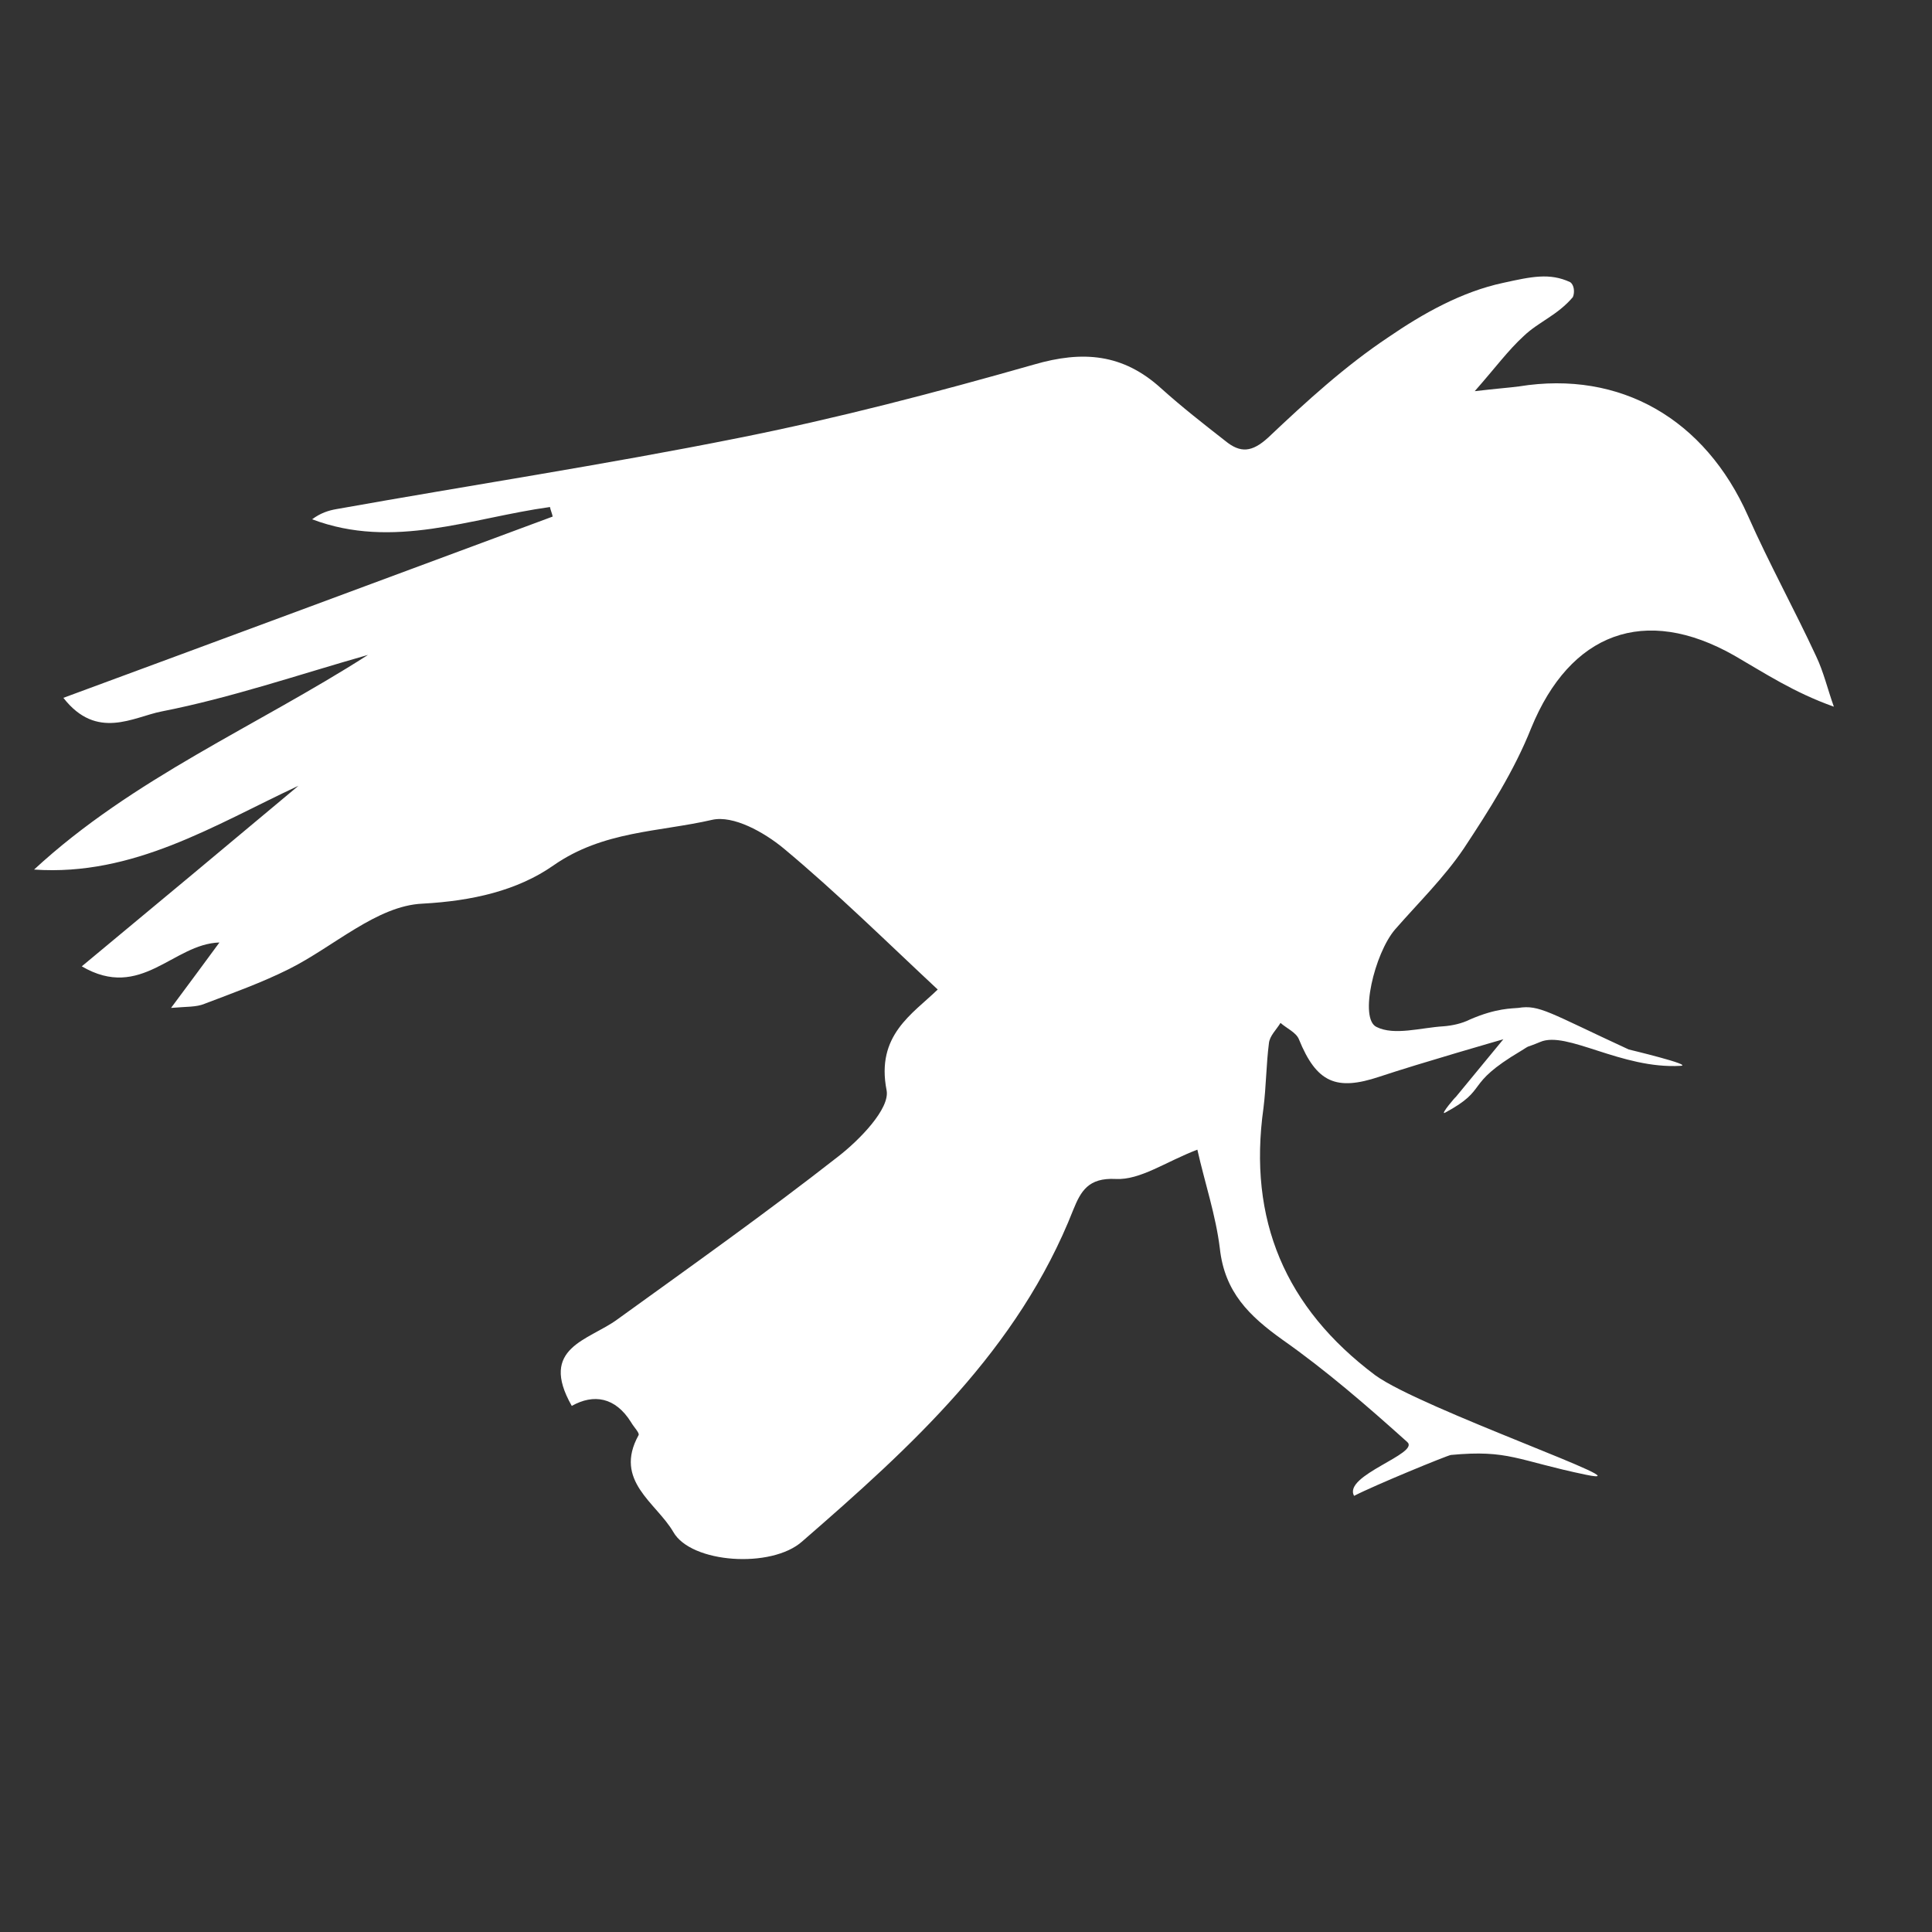 <svg version="1.1" id="Layer_1" xmlns="http://www.w3.org/2000/svg" xmlns:xlink="http://www.w3.org/1999/xlink" x="0px" y="0px"
	 viewBox="0 0 283.5 283.5" style="enable-background:new 0 0 283.5 283.5;" xml:space="preserve">
	<rect x="0" y="0" width="283.5" height="283.5" fill="#333333" stroke="none"/>
	<path style="fill: #fff" d="M212,163.3c6.7-3.6,2.6-4,11.2-9.1c1.6-1,0.4-0.3,2.8-1.3c3.9-1.7,11.9,4,20.6,3.5c2-0.1-7.6-2.4-7.6-2.4
		c-11.7-5.4-13.1-6.6-16.2-6.1c-0.9,0.1-3.2,0-7.1,1.7c-1.2,0.6-2.6,0.9-3.9,1c-3.3,0.2-7.2,1.4-9.8,0.1c-2.6-1.2-0.3-10.8,2.7-14.3
		c3.4-3.9,7.2-7.6,10.1-11.9c3.7-5.6,7.4-11.4,9.9-17.7c5.7-13.9,16.6-18.1,29.8-10.6c4.5,2.6,8.7,5.4,14.6,7.5
		c-0.9-2.5-1.5-5.1-2.6-7.4c-3.2-6.9-6.9-13.6-10-20.6c-6.3-14.2-18.7-21.4-33.6-19c-1.5,0.2-3.1,0.3-6.5,0.7c3-3.4,4.9-6,7.2-8.1
		c2.2-2.1,4.9-3,7.2-5.7c0.3-0.7,0.2-1.8-0.4-2.2c-3-1.4-5.7-0.8-9.8,0.1c-6.1,1.3-11.8,4.5-16.9,8c-6.3,4.2-12,9.4-17.6,14.7
		c-2.4,2.2-4.1,2.3-6.3,0.5c-3.2-2.5-6.4-5-9.4-7.7c-5.6-5.1-11.5-5.6-18.7-3.5c-14.4,4.1-28.9,7.9-43.5,10.8
		c-19.5,3.9-39.2,6.9-58.8,10.4c-1.2,0.2-2.4,0.6-3.6,1.5c11.9,4.5,23.3-0.2,34.9-1.8c0.1,0.5,0.3,0.9,0.4,1.4
		c-23.7,8.8-47.4,17.6-71.8,26.6c4.9,6.3,10.3,2.8,14.4,2c10.2-2,20.1-5.4,30.3-8.3C37.6,106.6,19.5,114.2,5,127.6
		c14.6,1,26.4-6.5,38.8-12.3C33.4,124,23.1,132.6,12,141.8c8.7,5.1,13.4-3.3,20.2-3.5c-2.2,3-4.2,5.7-7.1,9.6
		c2.3-0.2,3.7-0.1,4.9-0.6c4.2-1.6,8.4-3.1,12.4-5.1c6.6-3.3,12.9-9.3,19.6-9.6c7.3-0.4,13.9-1.9,19.2-5.6c7.3-5.1,15.5-4.9,23.3-6.7
		c3.1-0.7,7.6,1.8,10.5,4.2c7.8,6.5,15.1,13.7,22.6,20.7c-3.7,3.6-9.1,6.7-7.5,14.8c0.5,2.7-4,7.3-7.1,9.7
		c-10.6,8.3-21.6,16.1-32.4,23.9c-4.2,3.1-11.6,4.1-6.7,12.7c3.2-1.8,6.4-1.3,8.7,2.4c0.4,0.7,1.3,1.6,1.1,1.9
		c-3.7,6.7,2.6,9.9,5.1,14.2c2.6,4.6,14.4,5.4,18.9,1.4c16-13.9,31.7-28.1,39.8-48.7c1.1-2.7,2.2-4.7,6.2-4.5c3.6,0.2,7.3-2.5,12-4.3
		c1.1,4.9,2.7,9.6,3.3,14.5c0.7,6.4,4.3,9.9,9.2,13.4c6.4,4.5,12.4,9.7,18.3,15c1.9,1.7-9.5,4.9-7.8,7.9c3.1-1.6,13.6-5.9,14.2-6
		c8.5-0.8,9.7,0.8,19.8,2.9c9.7,2-24.2-9.7-30.9-14.6c-13.2-9.9-18.7-22.8-16.4-39.2c0.4-3.2,0.4-6.4,0.8-9.5c0.1-1.1,1.1-2,1.7-3
		c0.9,0.8,2.3,1.4,2.7,2.4c2.6,6.4,5.5,7.6,11.8,5.5c6-2,18.2-5.5,18.2-5.5l-7,8.5C213.7,160.8,211.3,163.6,212,163.3z"/>
</svg>
